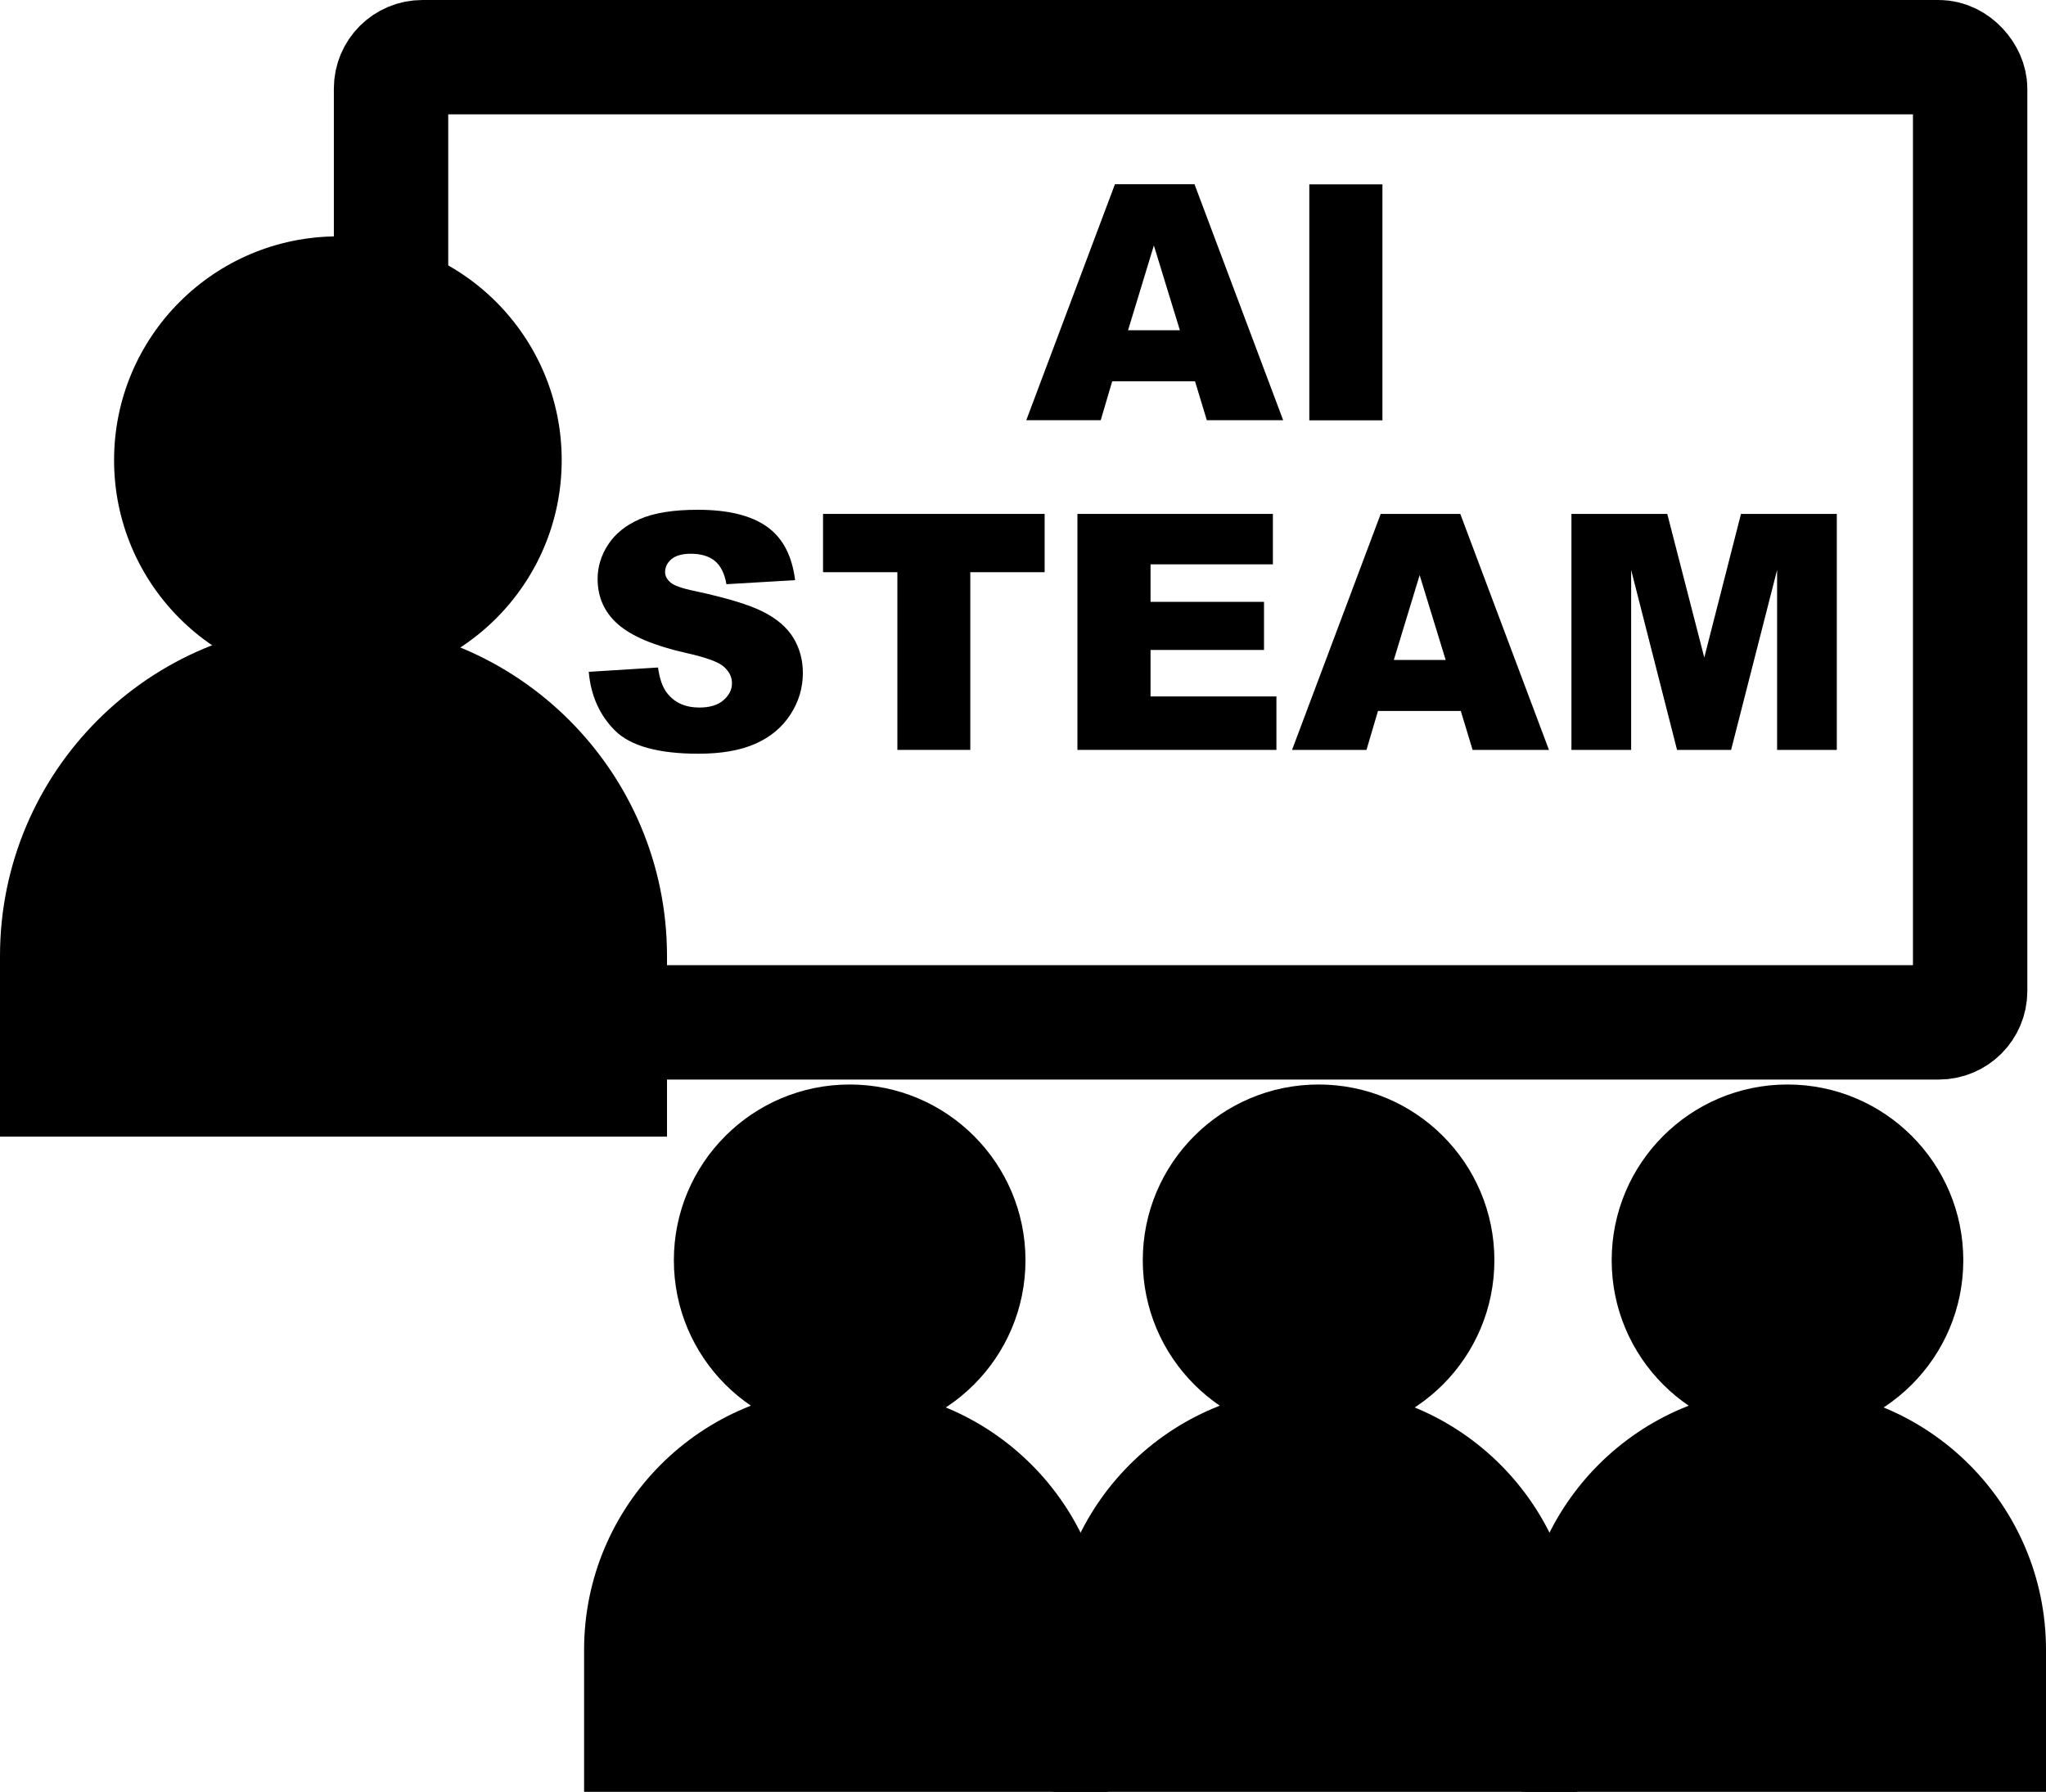 <?xml version="1.0" encoding="UTF-8"?>
<svg id="Layer_2" data-name="Layer 2" xmlns="http://www.w3.org/2000/svg" viewBox="0 0 202.85 177.67">
  <defs>
    <style>
      .cls-1 {
        fill: currentColor;
      }

      .cls-2 {
        fill: none;
        stroke: currentColor;
        stroke-miterlimit: 10;
        stroke-width: 11.34px;
      }
    </style>
  </defs>
  <g id="Layer_1-2" data-name="Layer 1">
    <g>
      <g>
        <circle class="cls-1" cx="84.24" cy="124.97" r="17.43"/>
        <path class="cls-1" d="M109.87,163.6c0-14.35-11.63-25.98-25.98-25.98s-25.98,11.63-25.98,25.98v14.08h51.96v-14.08Z"/>
      </g>
      <g>
        <circle class="cls-1" cx="130.73" cy="124.97" r="17.43"/>
        <path class="cls-1" d="M156.36,163.6c0-14.35-11.63-25.98-25.98-25.98s-25.98,11.63-25.98,25.98v14.08h51.96v-14.08Z"/>
      </g>
      <g>
        <circle class="cls-1" cx="177.22" cy="124.97" r="17.43"/>
        <path class="cls-1" d="M202.85,163.6c0-14.35-11.63-25.98-25.98-25.98s-25.98,11.63-25.98,25.98v14.08h51.96v-14.08Z"/>
      </g>
      <g>
        <circle class="cls-1" cx="33.5" cy="45.63" r="22.19"/>
        <path class="cls-1" d="M66.13,94.8c0-18.26-14.8-33.07-33.07-33.07S0,76.53,0,94.8v17.91H66.13v-17.91Z"/>
      </g>
      <rect class="cls-2" x="38.77" y="5.67" width="156.56" height="95.71" rx="3.11" ry="3.11"/>
      <g>
        <path class="cls-1" d="M118.48,37.81h-8.21l-1.14,3.86h-7.38l8.79-23.4h7.89l8.79,23.4h-7.57l-1.17-3.86Zm-1.5-5.06l-2.58-8.41-2.56,8.41h5.14Z"/>
        <path class="cls-1" d="M129.81,18.28h7.25v23.4h-7.25V18.28Z"/>
        <path class="cls-1" d="M58.36,66.62l6.88-.43c.15,1.12,.45,1.97,.91,2.55,.74,.95,1.81,1.42,3.19,1.42,1.03,0,1.83-.24,2.39-.73s.84-1.04,.84-1.68-.27-1.15-.8-1.63c-.53-.48-1.77-.93-3.7-1.36-3.17-.71-5.43-1.66-6.78-2.84-1.36-1.18-2.04-2.69-2.04-4.52,0-1.2,.35-2.34,1.05-3.41,.7-1.07,1.75-1.91,3.14-2.52,1.4-.61,3.32-.92,5.75-.92,2.99,0,5.27,.56,6.84,1.67,1.57,1.11,2.5,2.88,2.8,5.31l-6.81,.4c-.18-1.05-.56-1.82-1.14-2.3-.58-.48-1.38-.72-2.4-.72-.84,0-1.47,.18-1.9,.53-.43,.36-.64,.79-.64,1.3,0,.37,.18,.71,.53,1.01,.34,.31,1.15,.6,2.43,.86,3.16,.68,5.42,1.37,6.79,2.07,1.37,.7,2.36,1.56,2.98,2.59,.62,1.03,.93,2.19,.93,3.46,0,1.5-.42,2.88-1.25,4.15-.83,1.27-1.99,2.23-3.48,2.88-1.49,.66-3.37,.98-5.63,.98-3.98,0-6.74-.77-8.27-2.3s-2.4-3.48-2.6-5.84Z"/>
        <path class="cls-1" d="M81.59,50.96h21.98v5.78h-7.37v17.62h-7.23v-17.62h-7.37v-5.78Z"/>
        <path class="cls-1" d="M106.82,50.96h19.38v5h-12.13v3.72h11.25v4.77h-11.25v4.61h12.48v5.3h-19.73v-23.4Z"/>
        <path class="cls-1" d="M144.83,70.5h-8.21l-1.14,3.86h-7.38l8.79-23.4h7.89l8.79,23.4h-7.57l-1.17-3.86Zm-1.5-5.06l-2.58-8.41-2.56,8.41h5.14Z"/>
        <path class="cls-1" d="M155.79,50.96h9.51l3.67,14.24,3.64-14.24h9.5v23.4h-5.92v-17.84l-4.56,17.84h-5.36l-4.55-17.84v17.84h-5.92v-23.4Z"/>
      </g>
    </g>
  </g>
</svg>